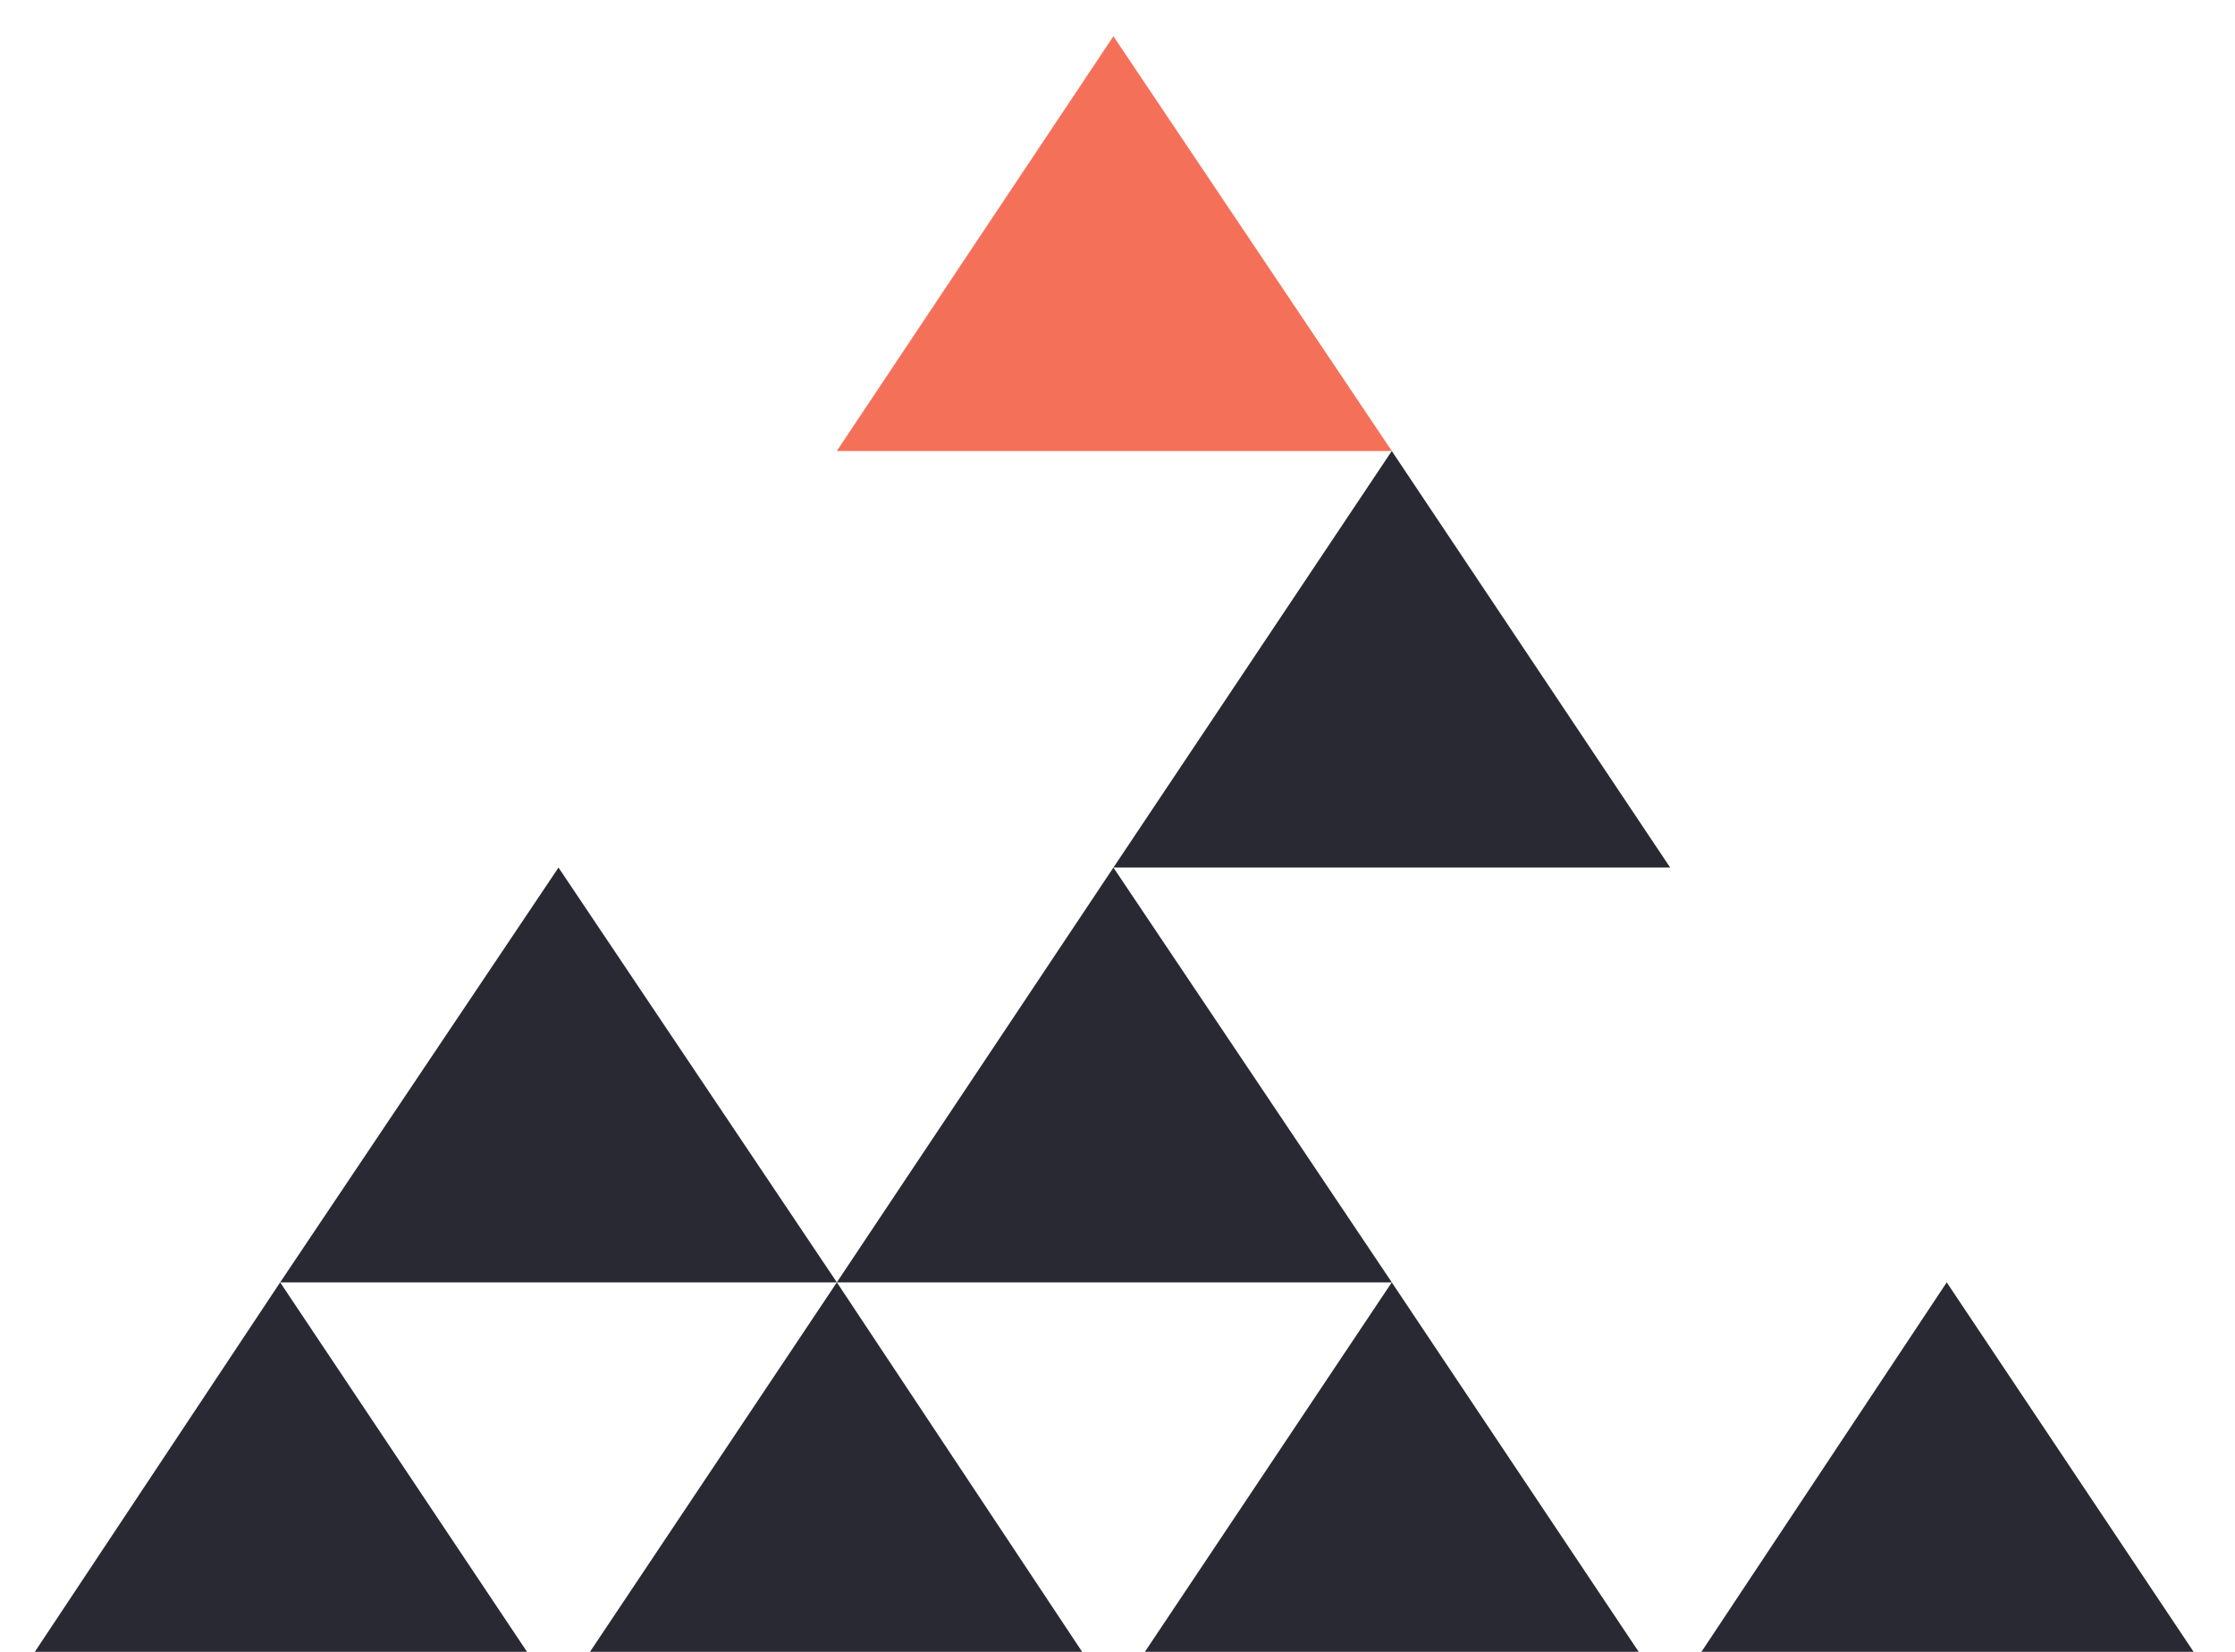 <svg xmlns="http://www.w3.org/2000/svg" width="46" height="34" viewBox="0 0 46 34">
    <g fill="none" fill-rule="evenodd">
        <path fill="#F57059" d="M22.916.746l5.73 8.537H17.223z"/>
        <path fill="#292934" d="M28.645 9.283l5.73 8.574H22.916zM11.495 17.857l5.729 8.538H5.766z"/>
        <path fill="#292934" d="M22.916 17.857l5.73 8.538H17.223zM5.766 26.395l5.729 8.574H.073z"/>
        <path fill="#292934" d="M17.224 26.395l5.692 8.574H11.495zM28.645 26.395l5.73 8.574H22.916zM40.067 26.395l5.729 8.574H34.375z"/>
    </g>
</svg>
